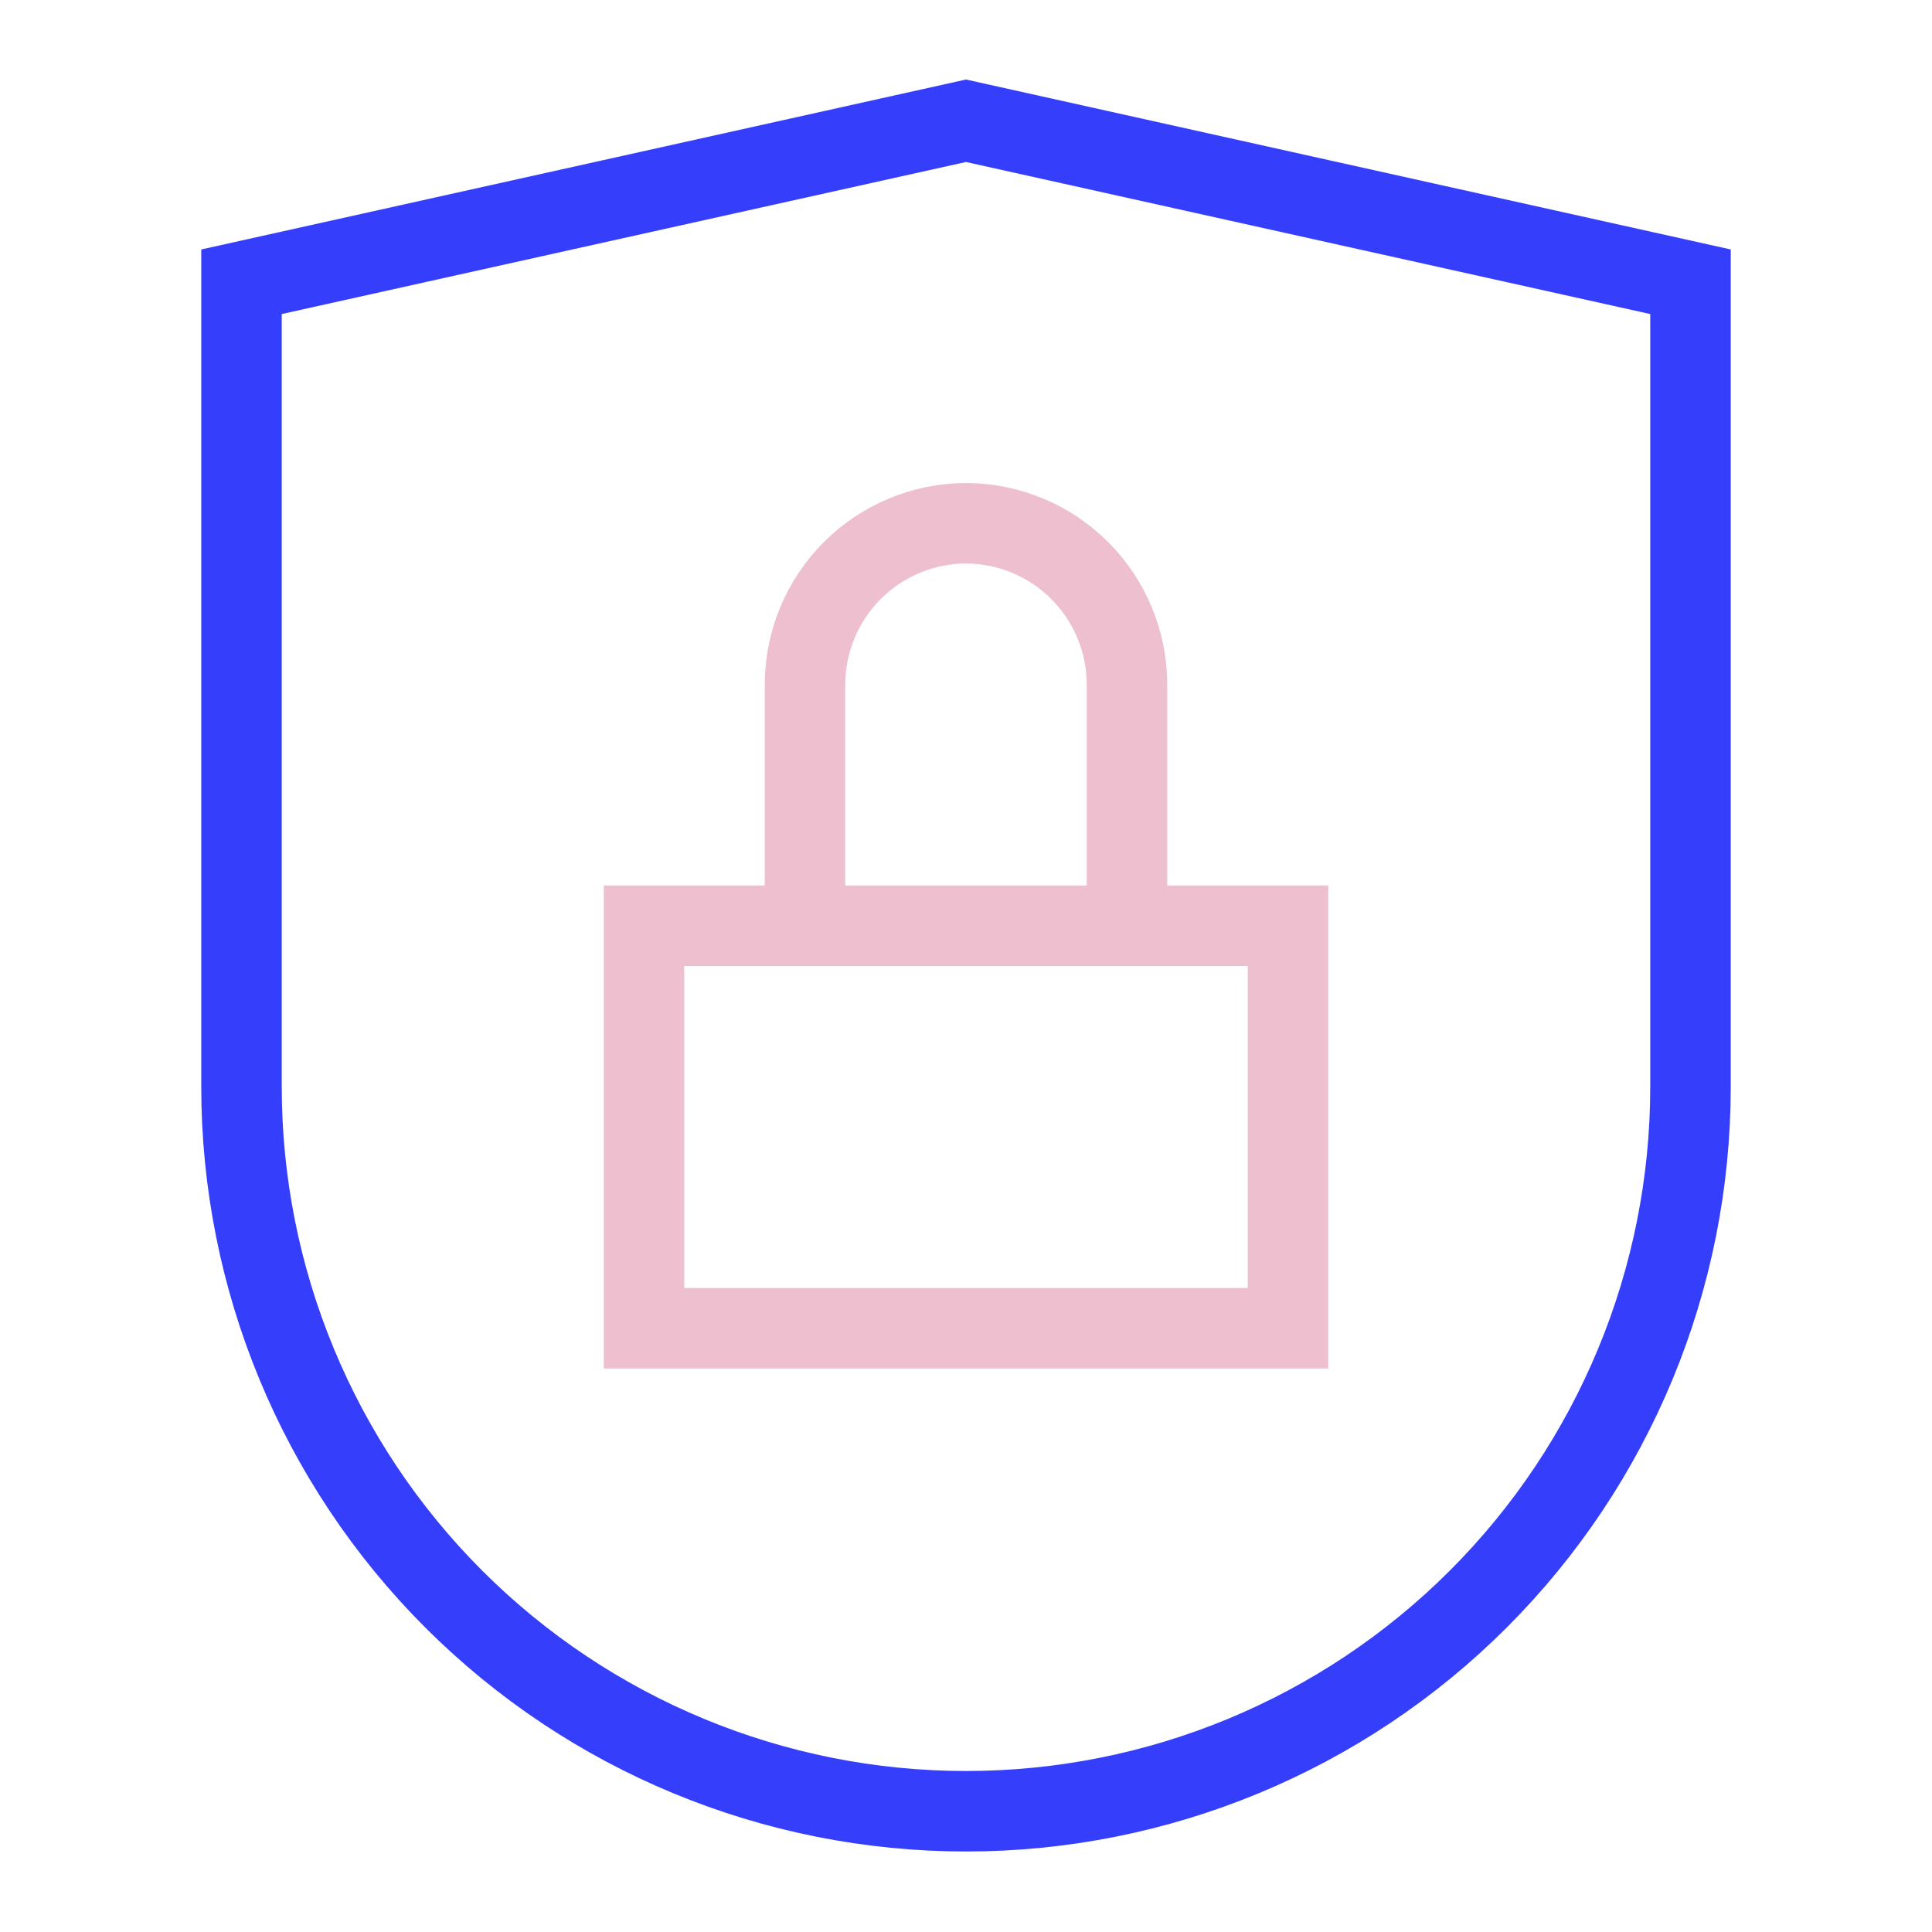 <svg width="48" height="48" viewBox="0 0 48 48" fill="none" xmlns="http://www.w3.org/2000/svg">
<path d="M32 23H16V33H32V23Z" stroke="#EEBFCF" stroke-width="2" stroke-miterlimit="10" stroke-linecap="square"/>
<path d="M20 23V17C20.003 15.94 20.426 14.925 21.175 14.175C21.924 13.426 22.94 13.003 24 13V13C25.06 13.003 26.076 13.426 26.825 14.175C27.574 14.925 27.997 15.94 28 17V23" stroke="#EEBFCF" stroke-width="2" stroke-miterlimit="10" stroke-linecap="square"/>
<path d="M42 27C42 31.774 40.104 36.352 36.728 39.728C33.352 43.104 28.774 45 24 45C19.226 45 14.648 43.104 11.272 39.728C7.896 36.352 6 31.774 6 27V7L24 3L42 7V27Z" stroke="#353FFB" stroke-width="2" stroke-miterlimit="10" stroke-linecap="square"/>
</svg>
